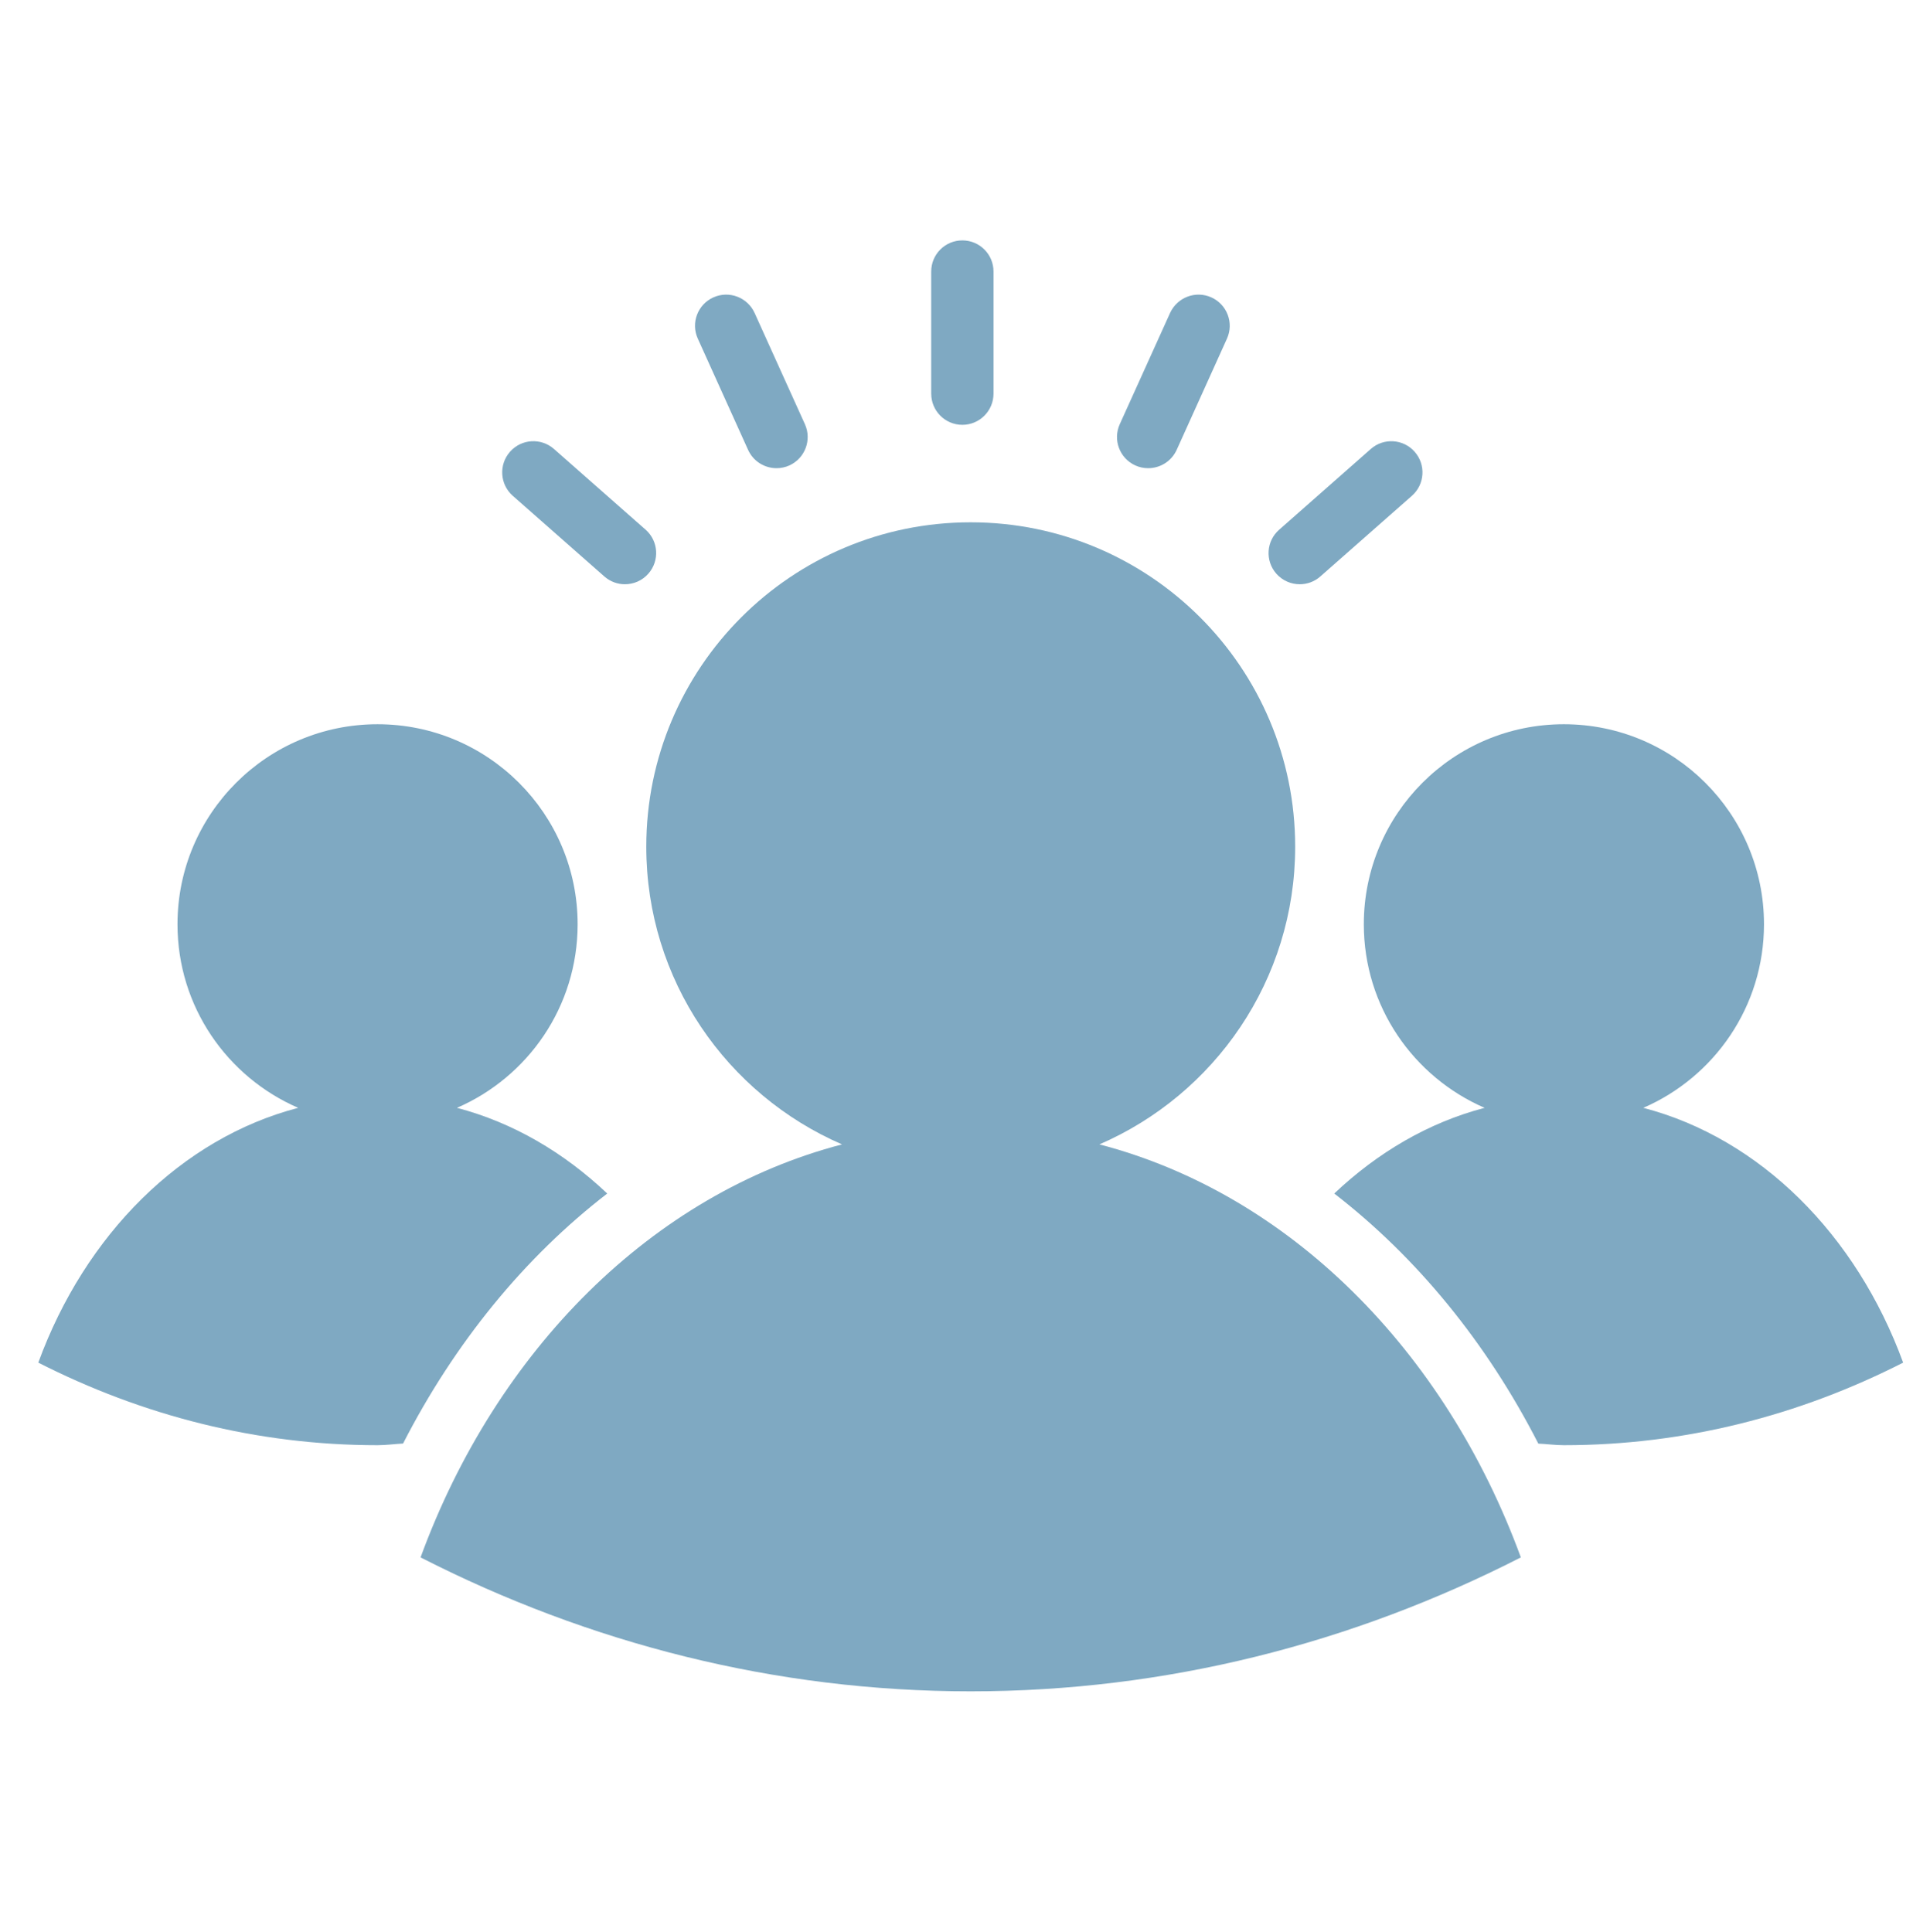 <?xml version="1.0" encoding="utf-8"?>
<!-- Generator: Adobe Illustrator 16.0.0, SVG Export Plug-In . SVG Version: 6.00 Build 0)  -->
<!DOCTYPE svg PUBLIC "-//W3C//DTD SVG 1.1//EN" "http://www.w3.org/Graphics/SVG/1.1/DTD/svg11.dtd">
<svg version="1.1" id="圖層_1" xmlns="http://www.w3.org/2000/svg" xmlns:xlink="http://www.w3.org/1999/xlink" x="0px" y="0px"
	 width="45.354px" height="45.404px" viewBox="0 0 45.354 45.404" enable-background="new 0 0 45.354 45.404" xml:space="preserve">
<g>
	<path fill="#7FA9C2" d="M14.27,28.052c-1.019-0.965-2.216-1.67-3.532-2.014c1.668-0.723,2.836-2.379,2.836-4.315
		c0-2.596-2.106-4.701-4.702-4.701c-2.596,0-4.701,2.105-4.701,4.701c0,1.936,1.168,3.592,2.836,4.315
		c-2.747,0.717-5.007,2.98-6.107,5.988c2.447,1.246,5.14,1.941,7.972,1.941c0.203,0,0.398-0.029,0.6-0.039
		C10.684,31.561,12.325,29.552,14.27,28.052z"/>
	<path fill="#7FA9C2" d="M36.15,33.93c0.199,0.008,0.396,0.037,0.599,0.037c2.831,0,5.527-0.693,7.974-1.941
		c-1.1-3.008-3.361-5.271-6.106-5.988c1.667-0.723,2.836-2.379,2.836-4.315c0-2.596-2.106-4.701-4.703-4.701
		s-4.701,2.105-4.701,4.701c0,1.936,1.17,3.592,2.838,4.315c-1.315,0.344-2.514,1.049-3.533,2.014
		C33.297,29.553,34.939,31.561,36.15,33.93z"/>
	<path fill="#7FA9C2" d="M25.836,26.897c2.705-1.172,4.6-3.862,4.6-6.997c0-4.21-3.415-7.624-7.626-7.624
		c-4.209,0-7.623,3.413-7.623,7.624c0,3.135,1.895,5.825,4.6,6.997c-4.453,1.162-8.12,4.832-9.904,9.707
		c3.968,2.025,8.337,3.148,12.927,3.148c4.592,0,8.963-1.123,12.929-3.148C33.955,31.729,30.29,28.059,25.836,26.897z"/>
	<path fill="#7FA9C2" d="M22.615,9.985c-0.405,0-0.732-0.328-0.732-0.733v-2.87c0-0.405,0.327-0.732,0.732-0.732
		c0.405,0,0.732,0.327,0.732,0.732v2.87C23.347,9.657,23.019,9.985,22.615,9.985z"/>
	<path fill="#7FA9C2" d="M18.248,11.004c-0.279,0-0.546-0.16-0.668-0.43l-1.182-2.615C16.23,7.59,16.395,7.156,16.763,6.99
		c0.371-0.167,0.802-0.002,0.97,0.366l1.182,2.614c0.167,0.369,0.002,0.803-0.366,0.97C18.451,10.984,18.348,11.004,18.248,11.004z"
		/>
	<path fill="#7FA9C2" d="M14.685,13.732c-0.172,0-0.344-0.06-0.484-0.184l-2.152-1.896c-0.303-0.268-0.332-0.73-0.064-1.034
		c0.268-0.305,0.731-0.332,1.034-0.065l2.152,1.896c0.304,0.267,0.333,0.73,0.065,1.034C15.09,13.649,14.888,13.732,14.685,13.732z"
		/>
	<path fill="#7FA9C2" d="M26.982,11.004c-0.102,0-0.203-0.02-0.301-0.064c-0.37-0.167-0.534-0.601-0.367-0.97l1.182-2.614
		c0.17-0.369,0.602-0.533,0.971-0.366c0.369,0.167,0.533,0.6,0.366,0.969l-1.182,2.615C27.528,10.844,27.261,11.004,26.982,11.004z"
		/>
	<path fill="#7FA9C2" d="M30.543,13.732c-0.202,0-0.403-0.083-0.55-0.248c-0.267-0.304-0.238-0.768,0.067-1.034l2.151-1.896
		c0.303-0.269,0.768-0.239,1.033,0.065c0.269,0.304,0.238,0.767-0.065,1.034l-2.152,1.896
		C30.889,13.672,30.715,13.732,30.543,13.732z"/>
</g>
</svg>
